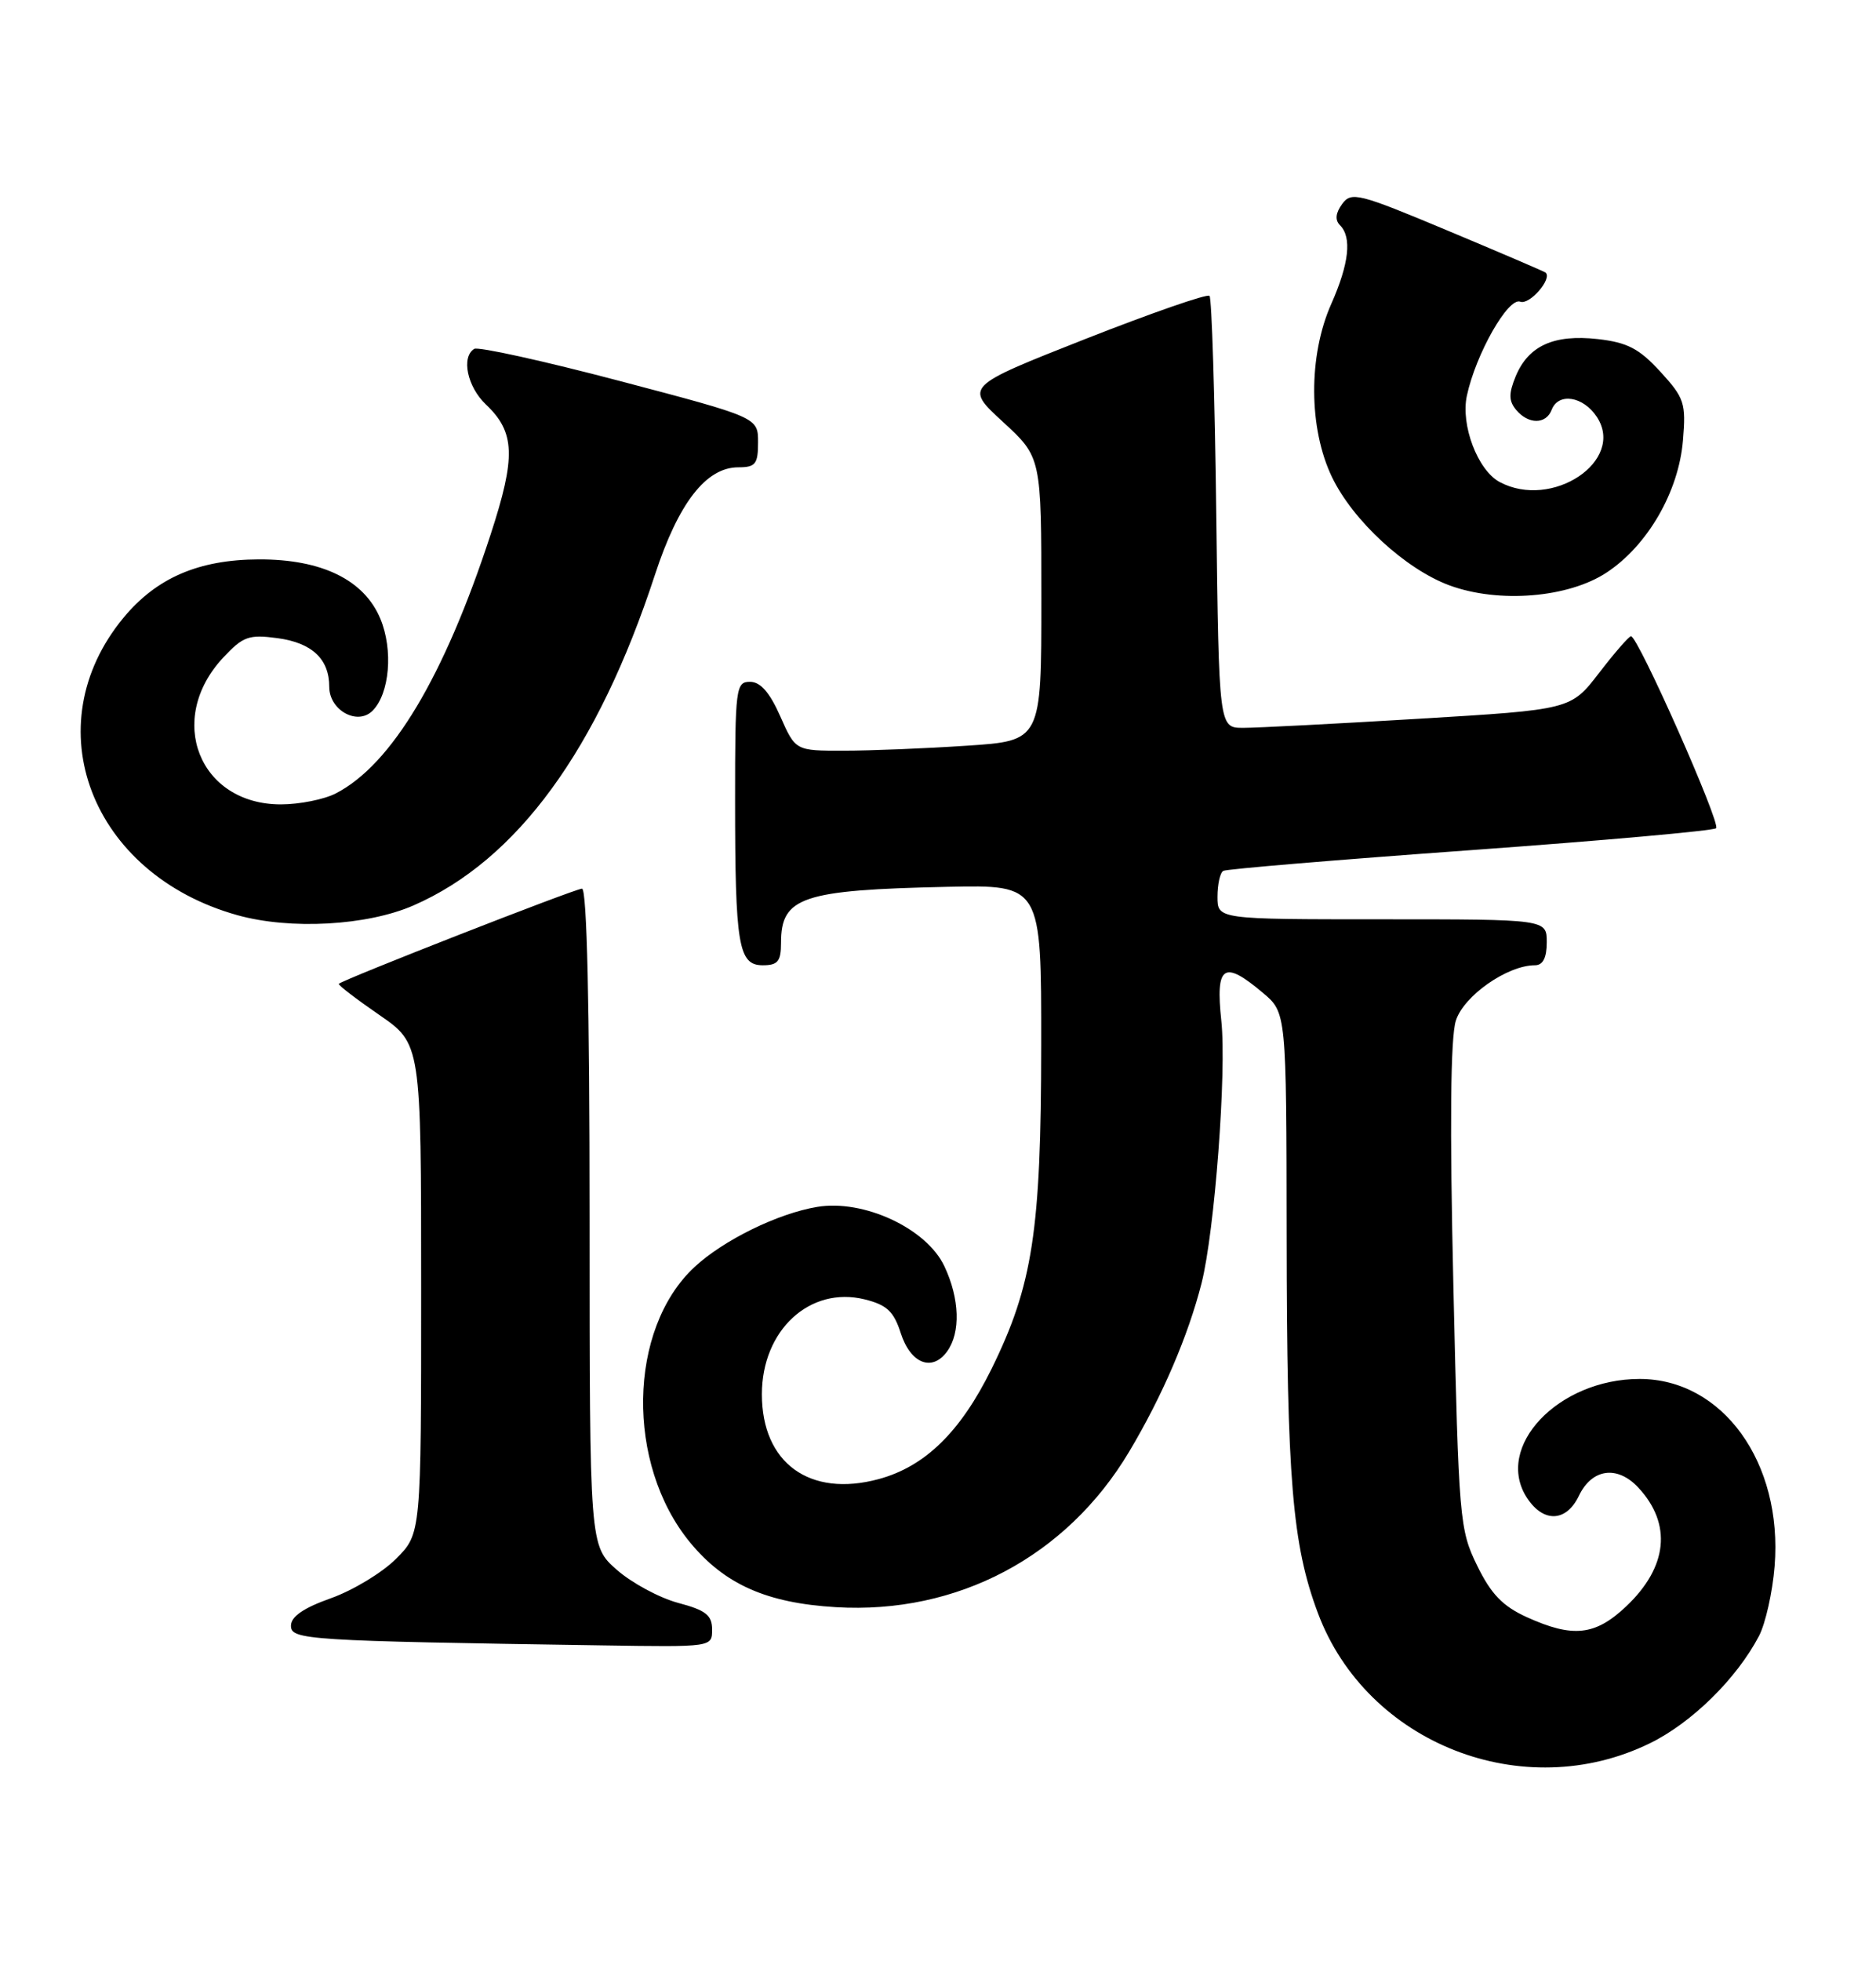 <?xml version="1.0" encoding="UTF-8" standalone="no"?>
<!DOCTYPE svg PUBLIC "-//W3C//DTD SVG 1.1//EN" "http://www.w3.org/Graphics/SVG/1.1/DTD/svg11.dtd" >
<svg xmlns="http://www.w3.org/2000/svg" xmlns:xlink="http://www.w3.org/1999/xlink" version="1.1" viewBox="0 0 245 256">
 <g >
 <path fill="currentColor"
d=" M 215.48 227.55 C 220.94 224.88 226.80 219.12 229.72 213.55 C 230.57 211.92 231.49 207.82 231.76 204.43 C 232.84 190.91 224.97 180.00 214.13 180.00 C 203.49 180.00 195.08 188.89 199.43 195.54 C 201.58 198.81 204.56 198.68 206.20 195.25 C 207.90 191.70 211.21 191.24 213.95 194.17 C 218.39 198.94 217.81 204.55 212.36 209.70 C 208.32 213.51 205.41 213.82 199.39 211.09 C 196.25 209.66 194.73 208.09 192.91 204.36 C 190.61 199.67 190.51 198.39 189.81 168.00 C 189.32 146.90 189.43 135.42 190.13 133.23 C 191.16 129.98 196.86 126.00 200.46 126.00 C 201.50 126.00 202.00 125.03 202.00 123.00 C 202.00 120.00 202.00 120.00 180.50 120.00 C 159.00 120.00 159.00 120.00 159.00 117.06 C 159.00 115.44 159.34 113.92 159.75 113.68 C 160.16 113.44 174.68 112.23 192.00 110.98 C 209.32 109.73 223.78 108.44 224.12 108.11 C 224.76 107.48 213.89 82.98 213.00 83.05 C 212.72 83.07 210.84 85.23 208.82 87.86 C 205.14 92.63 205.14 92.63 185.32 93.82 C 174.42 94.48 164.08 95.01 162.34 95.01 C 159.19 95.00 159.19 95.00 158.84 67.08 C 158.65 51.73 158.25 38.92 157.96 38.62 C 157.66 38.32 150.34 40.87 141.69 44.27 C 125.97 50.47 125.97 50.47 130.99 55.08 C 136.00 59.69 136.00 59.69 136.00 78.19 C 136.00 96.70 136.00 96.70 126.25 97.34 C 120.89 97.70 113.66 97.99 110.19 97.99 C 103.89 98.00 103.89 98.00 101.90 93.50 C 100.52 90.38 99.31 89.00 97.95 89.00 C 96.10 89.00 96.00 89.79 96.00 104.38 C 96.00 123.43 96.43 126.00 99.62 126.00 C 101.58 126.00 102.00 125.49 102.00 123.07 C 102.00 117.09 104.73 116.17 123.75 115.76 C 136.00 115.50 136.00 115.50 135.98 136.50 C 135.96 160.65 134.87 167.75 129.51 178.65 C 125.45 186.90 120.82 191.43 114.76 193.07 C 105.75 195.51 99.50 190.98 99.50 182.00 C 99.50 173.63 105.77 167.85 112.92 169.61 C 115.81 170.33 116.72 171.17 117.63 174.00 C 118.91 177.99 121.72 179.11 123.68 176.42 C 125.48 173.96 125.34 169.51 123.32 165.26 C 120.99 160.34 112.79 156.53 106.73 157.54 C 101.59 158.39 94.48 161.88 90.70 165.39 C 81.99 173.49 81.71 191.12 90.12 201.34 C 94.64 206.82 100.12 209.25 109.16 209.79 C 125.05 210.74 139.30 203.18 147.46 189.50 C 151.80 182.23 155.17 174.37 156.92 167.50 C 158.63 160.76 160.21 139.86 159.50 133.25 C 158.73 125.99 159.79 125.27 164.92 129.59 C 168.00 132.18 168.00 132.18 168.03 161.34 C 168.06 193.16 168.77 201.63 172.11 210.55 C 178.49 227.61 198.96 235.64 215.48 227.55 Z  M 93.00 212.71 C 93.00 210.84 92.18 210.19 88.56 209.23 C 86.11 208.57 82.51 206.63 80.56 204.92 C 77.00 201.79 77.00 201.79 77.00 158.90 C 77.00 131.37 76.65 116.00 76.01 116.00 C 75.12 116.00 44.85 127.84 44.25 128.42 C 44.11 128.56 46.47 130.37 49.50 132.46 C 55.00 136.24 55.00 136.24 55.00 168.22 C 55.00 200.20 55.00 200.20 51.72 203.48 C 49.91 205.29 46.09 207.60 43.22 208.62 C 39.64 209.89 38.00 211.02 38.00 212.21 C 38.00 214.06 39.93 214.19 78.75 214.78 C 93.00 215.00 93.00 215.00 93.00 212.71 Z  M 54.00 118.19 C 67.54 112.28 78.06 97.88 85.54 75.01 C 88.61 65.64 92.22 61.00 96.42 61.00 C 98.66 61.00 99.00 60.58 99.00 57.74 C 99.00 54.49 99.00 54.49 80.93 49.73 C 70.99 47.11 62.44 45.23 61.93 45.54 C 60.21 46.61 61.02 50.48 63.45 52.79 C 67.28 56.42 67.40 59.60 64.06 69.81 C 58.01 88.33 51.15 99.80 43.87 103.56 C 42.35 104.35 39.11 105.00 36.68 105.00 C 26.00 105.00 21.62 93.90 29.14 85.85 C 31.74 83.07 32.48 82.80 36.24 83.30 C 40.75 83.91 43.00 86.02 43.00 89.66 C 43.00 92.71 46.68 94.75 48.65 92.78 C 50.89 90.54 51.37 84.83 49.67 80.76 C 47.55 75.69 42.03 72.99 33.79 73.02 C 25.96 73.05 20.45 75.42 16.14 80.62 C 4.44 94.75 11.85 114.11 31.00 119.46 C 37.91 121.39 47.93 120.84 54.00 118.19 Z  M 209.83 74.73 C 215.19 71.19 219.24 64.17 219.79 57.47 C 220.20 52.62 219.97 51.94 216.83 48.51 C 214.07 45.50 212.53 44.70 208.66 44.26 C 202.92 43.62 199.60 45.13 197.94 49.13 C 197.02 51.38 197.03 52.33 198.00 53.50 C 199.60 55.42 201.90 55.42 202.64 53.50 C 203.52 51.20 206.77 51.72 208.55 54.43 C 212.30 60.16 202.69 66.58 195.85 62.92 C 192.98 61.38 190.74 55.48 191.57 51.65 C 192.74 46.20 196.97 38.77 198.54 39.38 C 199.76 39.85 202.80 36.33 201.83 35.57 C 201.65 35.43 195.89 32.96 189.03 30.09 C 177.40 25.22 176.48 24.99 175.28 26.63 C 174.42 27.81 174.32 28.72 175.00 29.40 C 176.57 30.97 176.19 34.41 173.86 39.67 C 170.85 46.43 170.89 55.90 173.95 62.27 C 176.69 67.97 183.56 74.30 189.32 76.42 C 195.76 78.78 204.84 78.03 209.83 74.73 Z "/>
</g>
</svg>